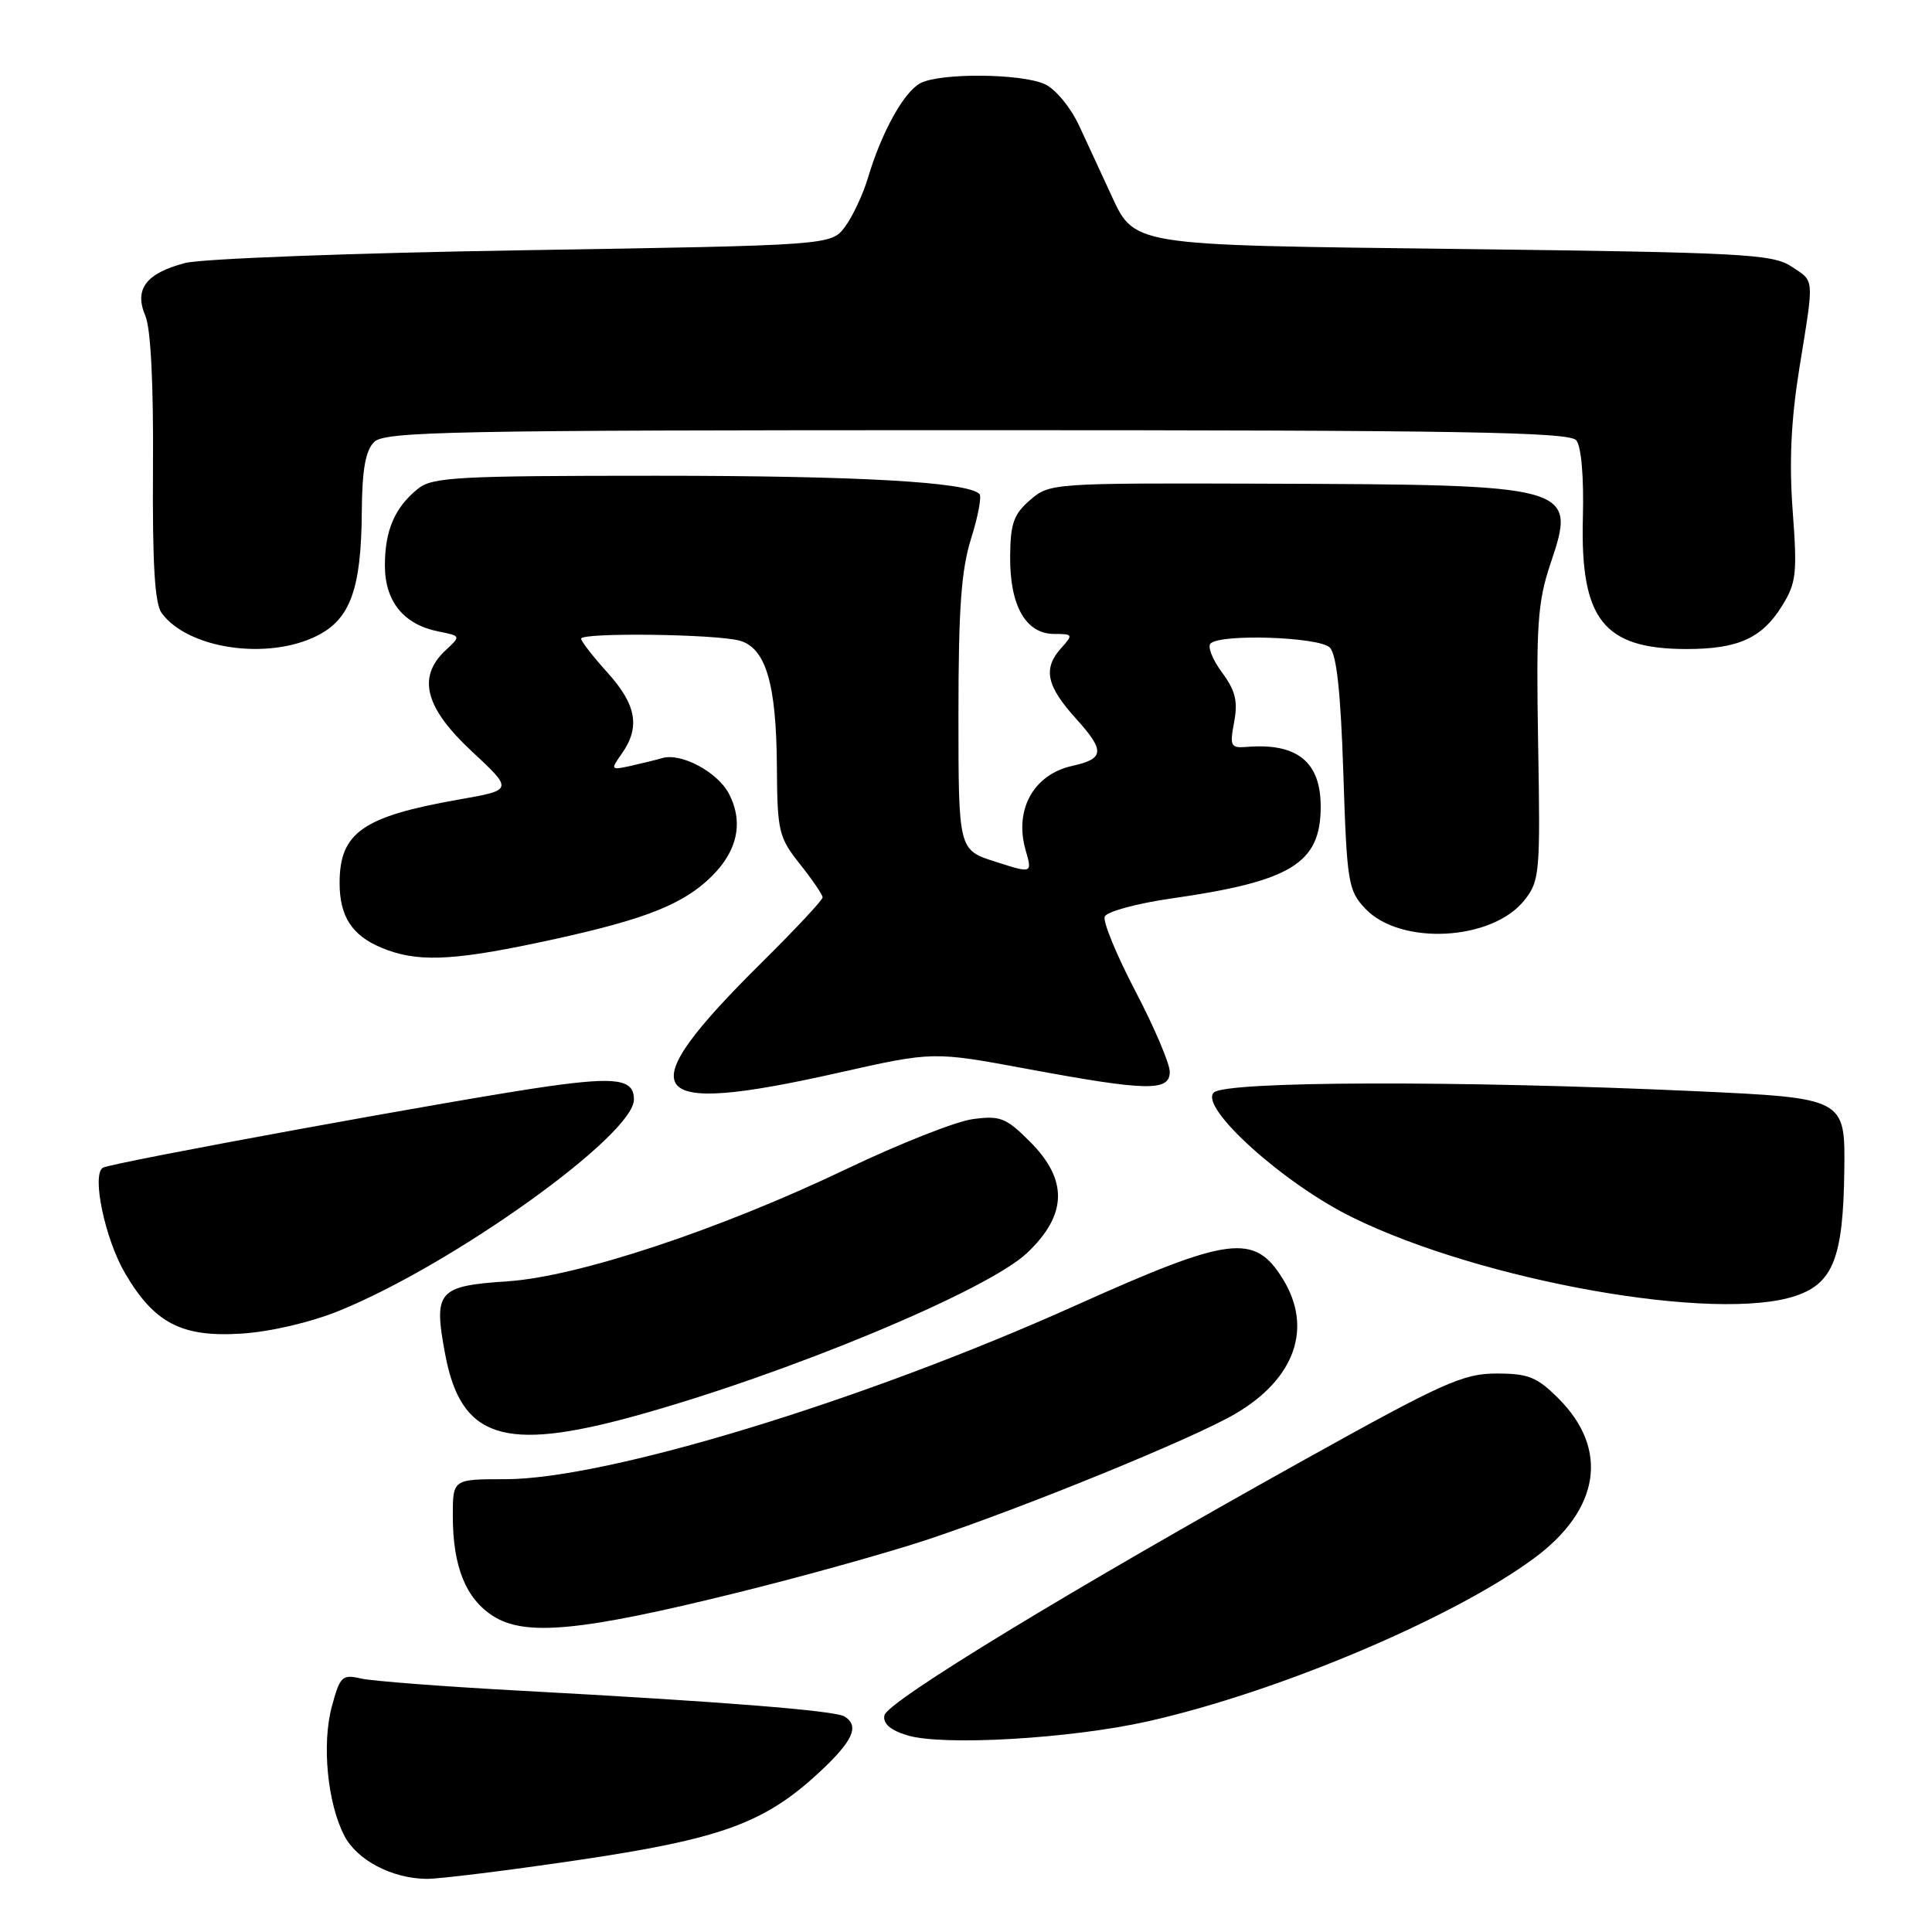 <?xml version="1.0" encoding="UTF-8" standalone="no"?>
<!DOCTYPE svg PUBLIC "-//W3C//DTD SVG 1.1//EN" "http://www.w3.org/Graphics/SVG/1.1/DTD/svg11.dtd" >
<svg xmlns="http://www.w3.org/2000/svg" xmlns:xlink="http://www.w3.org/1999/xlink" version="1.1" viewBox="0 0 256 256">
 <g >
 <path fill="currentColor"
d=" M 76.40 246.50 C 95.45 243.69 101.21 241.62 108.43 234.96 C 113.01 230.73 113.95 228.71 111.90 227.44 C 110.64 226.66 95.69 225.47 69.00 224.03 C 58.83 223.48 49.29 222.75 47.82 222.41 C 45.34 221.84 45.05 222.12 43.97 226.12 C 42.63 231.09 43.38 238.91 45.62 243.23 C 47.29 246.47 51.91 248.90 56.50 248.96 C 58.15 248.98 67.11 247.87 76.40 246.50 Z  M 152.13 228.08 C 169.37 224.20 192.54 214.41 203.28 206.47 C 212.01 200.02 213.23 192.03 206.52 185.32 C 203.66 182.46 202.52 182.00 198.29 182.00 C 193.89 182.00 191.23 183.19 172.94 193.37 C 142.05 210.56 117.54 225.47 117.19 227.29 C 116.97 228.38 117.96 229.25 120.19 229.93 C 124.85 231.38 141.89 230.39 152.13 228.08 Z  M 97.51 211.08 C 106.31 208.91 117.78 205.71 123.00 203.97 C 136.00 199.63 158.16 190.58 163.68 187.34 C 171.60 182.70 173.98 175.95 169.99 169.48 C 166.21 163.37 163.00 163.78 142.50 172.99 C 114.29 185.67 80.37 196.00 66.96 196.00 C 60.00 196.00 60.00 196.00 60.00 200.85 C 60.00 207.59 61.72 211.85 65.38 214.16 C 69.63 216.85 77.03 216.14 97.51 211.08 Z  M 84.01 187.66 C 104.21 182.10 130.83 171.03 136.12 166.00 C 141.43 160.95 141.54 156.34 136.47 151.27 C 133.30 148.10 132.53 147.80 128.90 148.29 C 126.68 148.58 119.15 151.56 112.18 154.89 C 95.30 162.96 76.59 169.16 67.26 169.78 C 57.98 170.40 57.41 171.07 59.00 179.51 C 61.09 190.57 66.75 192.41 84.01 187.66 Z  M 44.90 173.70 C 60.02 167.58 84.00 150.40 84.00 145.69 C 84.00 143.02 81.73 142.67 72.73 143.93 C 61.70 145.47 14.73 154.06 13.63 154.73 C 12.12 155.66 13.91 164.17 16.58 168.73 C 20.45 175.33 24.09 177.22 32.00 176.71 C 35.80 176.47 41.16 175.22 44.90 173.70 Z  M 237.99 171.69 C 242.92 170.01 244.24 166.56 244.38 155.09 C 244.50 145.50 244.50 145.50 224.50 144.58 C 193.38 143.16 162.36 143.24 160.83 144.77 C 158.87 146.72 170.04 156.80 179.14 161.28 C 196.38 169.77 227.51 175.28 237.99 171.69 Z  M 111.08 142.15 C 123.65 139.32 123.65 139.32 136.08 141.63 C 151.98 144.58 155.00 144.65 155.00 142.02 C 155.00 140.94 152.96 136.14 150.46 131.36 C 147.96 126.58 146.12 122.13 146.38 121.46 C 146.63 120.80 150.59 119.72 155.17 119.06 C 171.13 116.78 175.00 114.40 175.00 106.87 C 175.00 100.94 171.87 98.42 165.19 98.97 C 163.07 99.14 162.93 98.87 163.53 95.67 C 164.05 92.93 163.70 91.51 161.92 89.10 C 160.67 87.41 159.98 85.68 160.40 85.27 C 161.72 83.95 174.78 84.39 176.20 85.80 C 177.11 86.70 177.65 91.74 178.00 102.47 C 178.47 116.95 178.64 117.99 180.89 120.38 C 185.54 125.33 197.75 124.68 202.01 119.26 C 204.02 116.71 204.11 115.64 203.81 98.53 C 203.54 82.76 203.74 79.77 205.45 74.68 C 208.94 64.31 208.61 64.22 167.31 64.09 C 139.45 64.00 139.08 64.03 136.50 66.25 C 134.31 68.14 133.88 69.36 133.85 73.78 C 133.80 80.26 135.93 84.00 139.68 84.00 C 142.16 84.00 142.22 84.10 140.65 85.83 C 138.17 88.57 138.63 90.85 142.53 95.17 C 146.44 99.49 146.37 100.54 142.09 101.48 C 136.96 102.61 134.36 107.29 135.90 112.65 C 136.79 115.75 136.79 115.75 131.89 114.18 C 127.00 112.62 127.00 112.62 127.00 94.65 C 127.00 80.60 127.37 75.51 128.68 71.35 C 129.60 68.42 130.10 65.77 129.78 65.45 C 128.19 63.86 113.63 63.04 87.00 63.04 C 60.54 63.04 57.28 63.22 55.37 64.77 C 52.30 67.25 51.00 70.29 51.00 74.93 C 51.00 79.68 53.48 82.75 58.08 83.67 C 61.09 84.27 61.09 84.27 59.04 86.17 C 55.25 89.71 56.31 93.78 62.51 99.55 C 68.02 104.68 68.02 104.68 60.76 105.95 C 48.06 108.19 45.00 110.33 45.00 117.00 C 45.00 121.42 46.63 123.95 50.55 125.58 C 55.10 127.49 59.69 127.35 71.00 124.97 C 84.27 122.18 89.66 120.24 93.52 116.85 C 97.61 113.25 98.68 109.21 96.59 105.18 C 95.10 102.30 90.22 99.69 87.72 100.46 C 87.05 100.66 85.22 101.11 83.67 101.46 C 80.89 102.07 80.86 102.03 82.42 99.82 C 84.86 96.33 84.32 93.36 80.50 89.13 C 78.58 87.00 77.00 84.97 77.00 84.63 C 77.00 83.79 94.82 84.01 98.00 84.89 C 101.47 85.85 102.88 90.59 102.94 101.61 C 103.00 110.19 103.18 110.95 106.00 114.50 C 107.65 116.58 109.00 118.56 109.00 118.91 C 109.00 119.26 105.38 123.14 100.95 127.52 C 83.14 145.16 85.10 147.99 111.08 142.15 Z  M 42.00 84.25 C 46.42 82.04 47.87 78.04 47.94 67.82 C 47.98 62.23 48.43 59.72 49.57 58.57 C 50.97 57.17 59.59 57.00 129.45 57.00 C 193.53 57.00 207.96 57.24 208.86 58.34 C 209.53 59.14 209.88 63.18 209.74 68.59 C 209.38 82.09 212.47 86.00 223.50 86.00 C 230.31 86.00 233.49 84.56 236.14 80.27 C 238.02 77.23 238.16 75.98 237.54 67.70 C 237.06 61.19 237.32 55.65 238.43 48.76 C 240.41 36.49 240.48 37.36 237.30 35.27 C 234.85 33.67 230.66 33.45 194.05 33.00 C 148.75 32.44 150.44 32.72 146.97 25.25 C 145.89 22.91 144.09 19.04 142.99 16.65 C 141.85 14.21 139.86 11.80 138.44 11.15 C 135.29 9.72 124.54 9.64 121.94 11.03 C 119.76 12.20 116.81 17.52 115.01 23.56 C 114.34 25.79 112.97 28.71 111.96 30.06 C 110.12 32.50 110.12 32.50 69.31 33.16 C 46.76 33.52 26.72 34.28 24.53 34.85 C 19.34 36.21 17.75 38.32 19.26 41.85 C 19.98 43.53 20.35 50.94 20.27 62.00 C 20.19 74.71 20.50 79.97 21.42 81.23 C 24.90 85.98 35.44 87.53 42.00 84.25 Z "/>
</g>
</svg>